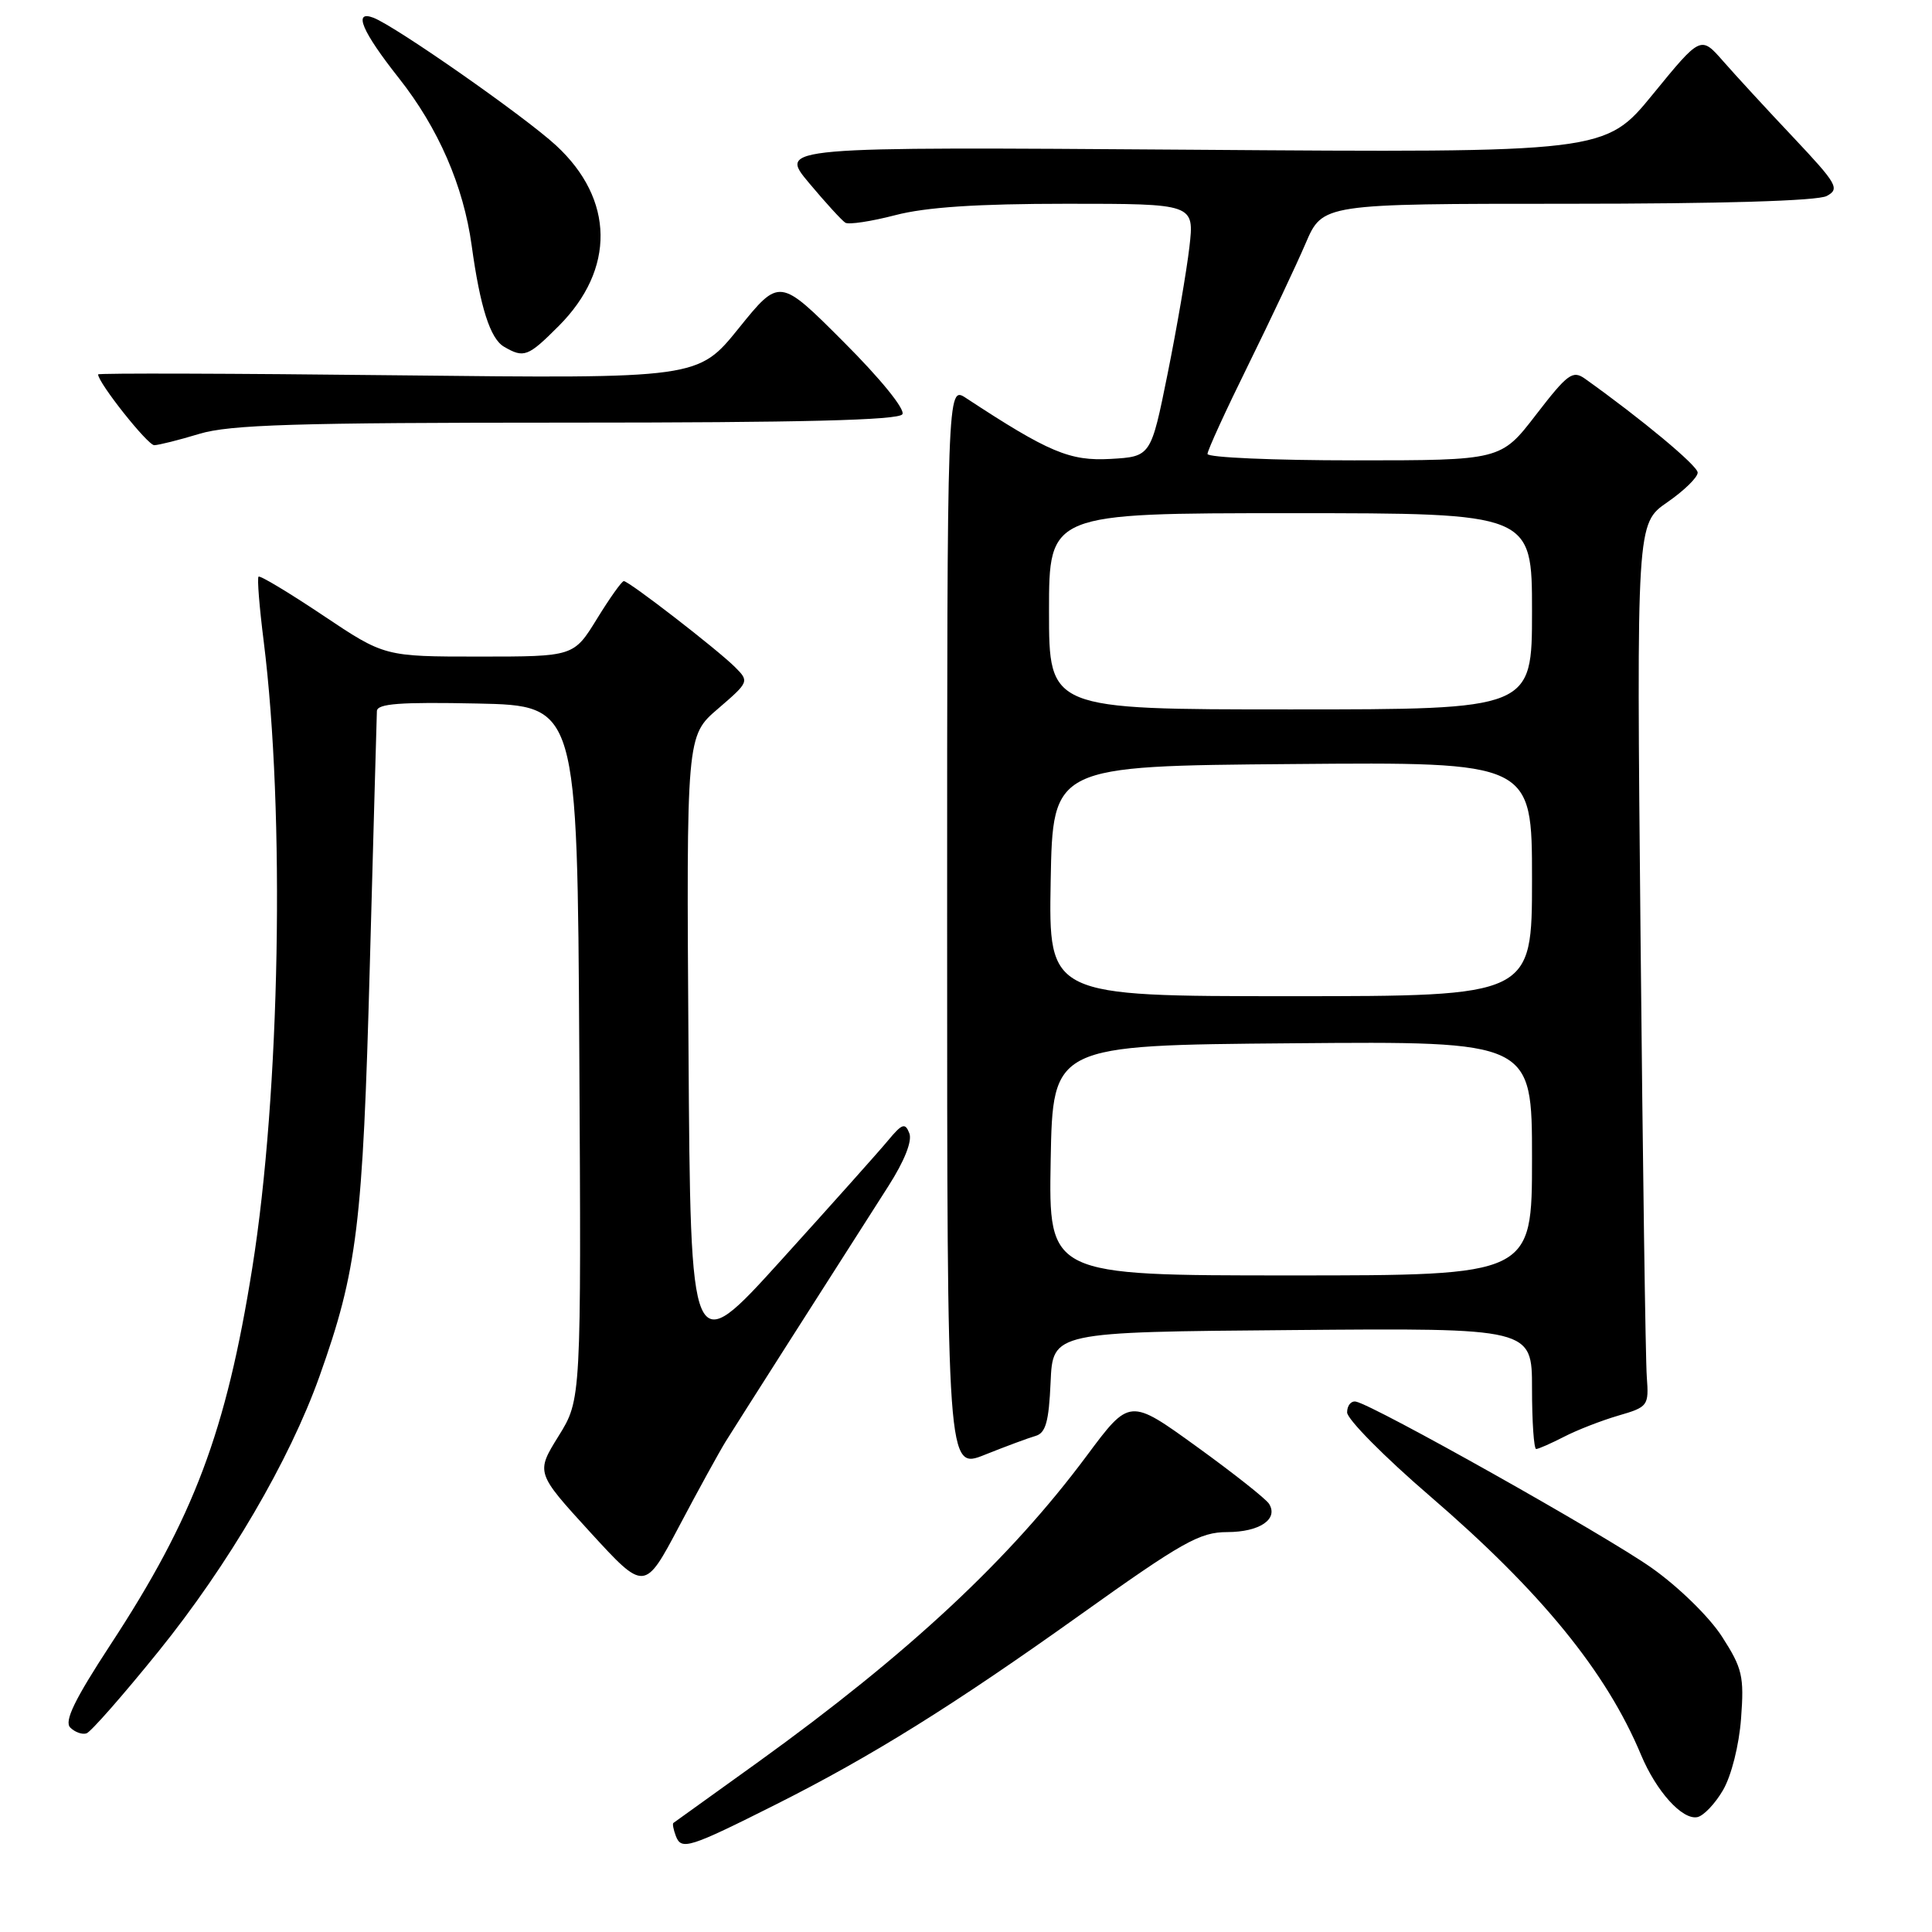 <?xml version="1.0" encoding="UTF-8" standalone="no"?>
<!DOCTYPE svg PUBLIC "-//W3C//DTD SVG 1.1//EN" "http://www.w3.org/Graphics/SVG/1.1/DTD/svg11.dtd" >
<svg xmlns="http://www.w3.org/2000/svg" xmlns:xlink="http://www.w3.org/1999/xlink" version="1.1" viewBox="0 0 256 256">
 <g >
 <path fill="currentColor"
d=" M 102.81 239.10 C 115.48 232.73 126.29 225.99 143.00 214.07 C 156.70 204.29 158.98 203.01 162.63 203.01 C 166.90 203.00 169.42 201.30 168.16 199.27 C 167.77 198.63 163.45 195.21 158.56 191.68 C 149.68 185.26 149.68 185.26 144.01 192.88 C 133.81 206.60 120.40 219.10 100.50 233.45 C 94.45 237.81 89.38 241.45 89.23 241.55 C 89.08 241.64 89.23 242.43 89.56 243.30 C 90.29 245.20 91.34 244.86 102.81 239.10 Z  M 228.31 237.20 C 229.41 235.32 230.44 231.25 230.70 227.70 C 231.12 222.11 230.87 221.05 228.18 216.87 C 226.50 214.26 222.43 210.28 218.85 207.75 C 212.74 203.43 182.04 186.17 179.66 185.72 C 179.02 185.60 178.50 186.24 178.50 187.15 C 178.50 188.05 183.45 193.06 189.50 198.26 C 204.20 210.92 212.85 221.52 217.45 232.54 C 219.47 237.36 222.90 241.17 224.90 240.78 C 225.72 240.62 227.26 239.01 228.31 237.20 Z  M 21.00 218.82 C 30.28 207.33 38.36 193.51 42.33 182.38 C 47.35 168.28 48.07 162.40 49.00 128.00 C 49.49 110.12 49.91 94.92 49.94 94.22 C 49.99 93.23 53.03 93.01 63.25 93.22 C 76.50 93.50 76.50 93.50 76.76 139.47 C 77.02 185.45 77.02 185.45 74.01 190.29 C 71.00 195.14 71.00 195.14 78.20 203.02 C 85.41 210.89 85.41 210.89 90.01 202.20 C 92.54 197.41 95.31 192.38 96.16 191.00 C 97.60 188.68 109.80 169.54 117.72 157.16 C 119.84 153.84 120.90 151.19 120.49 150.16 C 119.94 148.74 119.54 148.87 117.67 151.12 C 116.48 152.56 110.10 159.70 103.50 166.99 C 91.50 180.24 91.50 180.24 91.23 138.87 C 90.95 97.50 90.95 97.50 95.14 93.91 C 99.25 90.37 99.29 90.29 97.41 88.41 C 95.08 86.08 83.34 77.00 82.66 77.00 C 82.39 77.00 80.79 79.25 79.10 82.00 C 76.02 87.00 76.02 87.00 63.48 87.00 C 50.95 87.00 50.95 87.00 42.78 81.53 C 38.28 78.52 34.45 76.22 34.26 76.41 C 34.06 76.60 34.37 80.45 34.94 84.96 C 37.79 107.74 37.12 144.89 33.43 167.99 C 29.97 189.70 25.69 201.07 14.63 217.94 C 9.88 225.21 8.48 228.08 9.31 228.91 C 9.92 229.52 10.89 229.87 11.46 229.68 C 12.03 229.50 16.32 224.61 21.00 218.82 Z  M 137.21 190.27 C 138.56 189.89 138.98 188.39 139.21 183.14 C 139.50 176.50 139.50 176.50 171.25 176.24 C 203.00 175.97 203.00 175.97 203.00 183.99 C 203.00 188.39 203.25 192.00 203.55 192.00 C 203.85 192.00 205.50 191.27 207.22 190.39 C 208.93 189.50 212.17 188.24 214.42 187.58 C 218.38 186.43 218.49 186.28 218.21 182.45 C 218.04 180.28 217.67 153.95 217.38 123.94 C 216.85 69.37 216.85 69.37 220.93 66.55 C 223.17 65.00 224.98 63.23 224.95 62.61 C 224.92 61.69 217.57 55.57 210.03 50.19 C 208.39 49.02 207.72 49.52 203.54 54.94 C 198.88 61.00 198.88 61.00 179.44 61.00 C 168.75 61.00 160.00 60.62 160.00 60.15 C 160.00 59.68 162.42 54.40 165.38 48.40 C 168.33 42.41 171.76 35.14 173.00 32.25 C 175.25 27.00 175.25 27.00 207.69 27.00 C 227.98 27.00 240.85 26.62 242.05 25.97 C 243.81 25.03 243.44 24.38 237.64 18.22 C 234.15 14.53 229.96 9.97 228.33 8.11 C 225.36 4.72 225.36 4.72 219.02 12.48 C 212.68 20.24 212.68 20.24 157.93 19.84 C 103.19 19.45 103.19 19.45 107.18 24.22 C 109.38 26.85 111.55 29.22 112.01 29.51 C 112.46 29.79 115.44 29.34 118.63 28.51 C 122.69 27.45 129.48 27.00 141.34 27.00 C 158.26 27.00 158.26 27.00 157.60 32.75 C 157.23 35.91 155.94 43.45 154.72 49.50 C 152.50 60.50 152.50 60.50 147.15 60.81 C 141.76 61.11 138.98 59.95 128.00 52.74 C 125.50 51.10 125.50 51.10 125.50 122.94 C 125.50 194.77 125.50 194.77 130.50 192.76 C 133.25 191.66 136.27 190.54 137.21 190.27 Z  M 26.41 57.49 C 30.44 56.27 39.19 56.00 75.10 56.00 C 106.19 56.00 119.08 55.68 119.57 54.89 C 119.97 54.25 116.65 50.16 111.77 45.29 C 103.29 36.80 103.29 36.80 97.89 43.49 C 92.50 50.17 92.50 50.17 52.75 49.73 C 30.89 49.48 13.00 49.43 13.00 49.61 C 13.00 50.72 19.57 59.00 20.44 58.99 C 21.02 58.98 23.71 58.31 26.41 57.49 Z  M 74.02 43.21 C 81.55 35.68 81.42 26.41 73.68 19.27 C 69.48 15.40 52.44 3.49 49.48 2.35 C 46.75 1.31 47.96 4.16 52.86 10.36 C 58.08 16.97 61.41 24.61 62.50 32.54 C 63.62 40.70 64.96 44.88 66.78 45.94 C 69.42 47.48 69.96 47.28 74.02 43.21 Z  M 139.22 153.75 C 139.50 138.50 139.50 138.50 171.25 138.24 C 203.00 137.97 203.00 137.97 203.00 153.49 C 203.00 169.00 203.00 169.00 170.97 169.00 C 138.95 169.00 138.95 169.00 139.22 153.75 Z  M 139.22 116.75 C 139.50 101.50 139.50 101.50 171.25 101.24 C 203.00 100.97 203.00 100.97 203.00 116.49 C 203.00 132.00 203.00 132.00 170.97 132.00 C 138.95 132.00 138.95 132.00 139.22 116.75 Z  M 139.00 81.00 C 139.00 68.00 139.00 68.00 171.00 68.00 C 203.00 68.00 203.00 68.00 203.00 81.00 C 203.00 94.00 203.00 94.00 171.00 94.00 C 139.00 94.00 139.00 94.00 139.00 81.00 Z "/>
</g>
</svg>